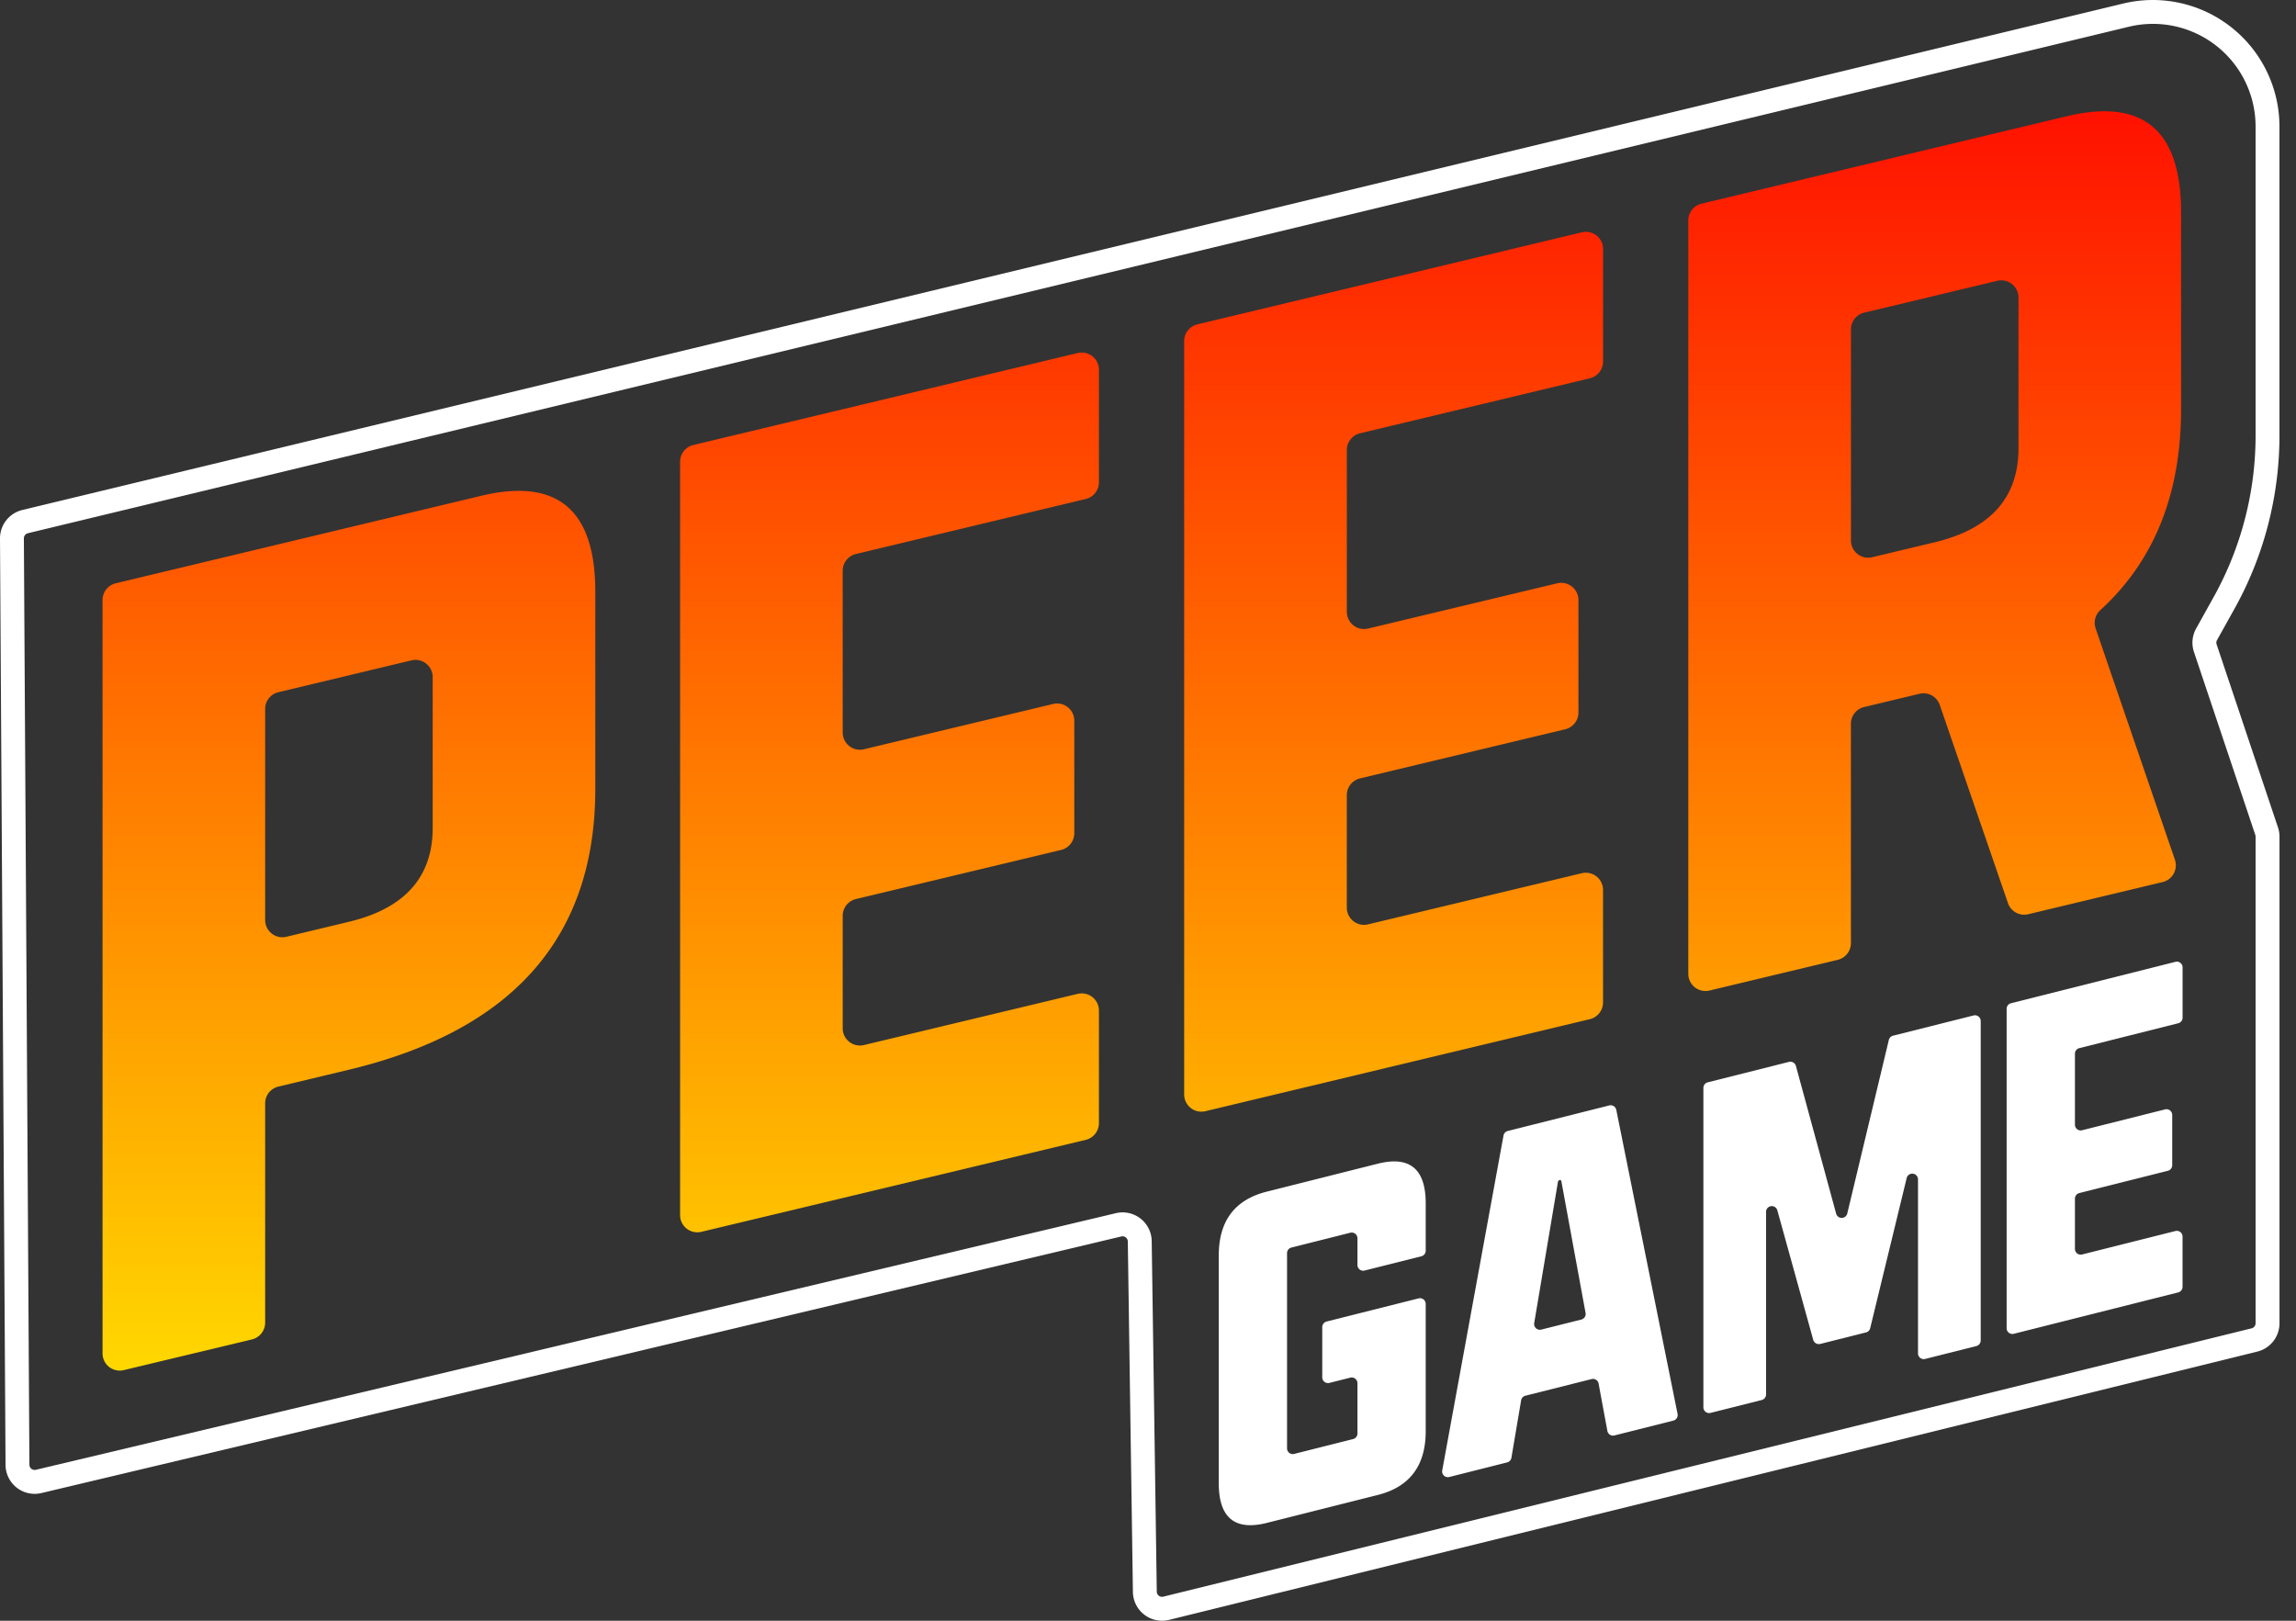 <svg viewBox="0 0 68 48" fill="none" xmlns="http://www.w3.org/2000/svg">
            <rect x="0" y="0" width="68" height="48" fill="#333333" stroke="none"/>
            <path
              fill-rule="evenodd"
              clip-rule="evenodd"
              d="M0 15.948l.164 27.437a.863.863 0 001.062.834l31.985-7.6a.155.155 0 01.191.15l.151 10.38a.864.864 0 001.07.826l32.231-7.946a.863.863 0 00.657-.838V24.778a.863.863 0 00-.045-.274l-1.817-5.42a.156.156 0 01.011-.125l.52-.933a10.544 10.544 0 001.33-5.128V3.749A3.75 3.75 0 0062.885.104l-62.223 15A.863.863 0 000 15.95zm.707-.004c0-.072.05-.135.12-.152l62.223-15a3.04 3.04 0 013.753 2.957v9.149c0 1.674-.427 3.32-1.241 4.783l-.52.934a.863.863 0 00-.064.694l1.817 5.42a.157.157 0 01.008.05V39.19a.156.156 0 01-.118.15c-3.39.837-27.991 6.902-32.232 7.947a.155.155 0 01-.193-.149l-.15-10.381a.863.863 0 00-1.063-.827l-31.985 7.6a.155.155 0 01-.191-.15L.707 15.943z"
              fill="white"
            ></path>
            <path
              d="M7.853 39.173a.51.51 0 01-.39.495l-3.798.91a.509.509 0 01-.628-.496V17.77a.51.51 0 01.39-.495l10.818-2.59c2.258-.54 3.386.406 3.386 2.84v5.84c0 4.38-2.432 7.152-7.297 8.316l-2.09.5a.51.51 0 00-.391.496v6.496zm17.495-12.546a.51.51 0 00-.39.496v3.332a.51.51 0 00.627.496l6.334-1.517a.51.51 0 01.628.496v3.332a.51.51 0 01-.39.496l-11.388 2.725a.51.51 0 01-.627-.495V13.676a.51.51 0 01.39-.496l11.387-2.725a.51.51 0 01.628.495v3.333a.51.51 0 01-.39.495l-6.809 1.63a.51.51 0 00-.39.495v4.792a.51.51 0 00.627.496l5.604-1.342a.509.509 0 01.628.496v3.332a.51.51 0 01-.39.495l-6.079 1.455zm14.93-3.573a.51.51 0 00-.39.495v3.332a.51.51 0 00.627.496l6.334-1.516a.51.51 0 01.628.495v3.332a.51.51 0 01-.39.496L35.698 32.91a.51.51 0 01-.627-.496V10.102a.51.51 0 01.39-.495L46.85 6.88a.509.509 0 01.628.495v3.333a.51.51 0 01-.39.495l-6.809 1.63a.51.51 0 00-.39.495v4.793a.51.51 0 00.627.495l5.605-1.341a.51.51 0 01.627.495v3.332a.51.51 0 01-.39.496l-6.078 1.455zm24.136 2.409a.51.51 0 01-.363.66l-3.982.953a.509.509 0 01-.6-.33l-2.02-5.87a.51.51 0 00-.6-.329l-1.64.393a.51.51 0 00-.391.495v6.496a.51.51 0 01-.39.496l-3.799.909a.509.509 0 01-.627-.496V6.528a.51.51 0 01.39-.495l10.818-2.59c2.257-.54 3.386.407 3.386 2.84v5.84c0 2.509-.797 4.49-2.39 5.946a.508.508 0 00-.14.542c.408 1.194 1.839 5.366 2.348 6.851zM10.334 27.3c1.654-.396 2.481-1.324 2.481-2.784v-4.464a.51.51 0 00-.628-.495l-3.943.944a.51.51 0 00-.391.495v6.252a.51.51 0 00.628.496l1.853-.444zM57.3 16.06c1.654-.396 2.481-1.324 2.481-2.784V8.812a.51.51 0 00-.628-.496c-1.039.249-3.087.74-3.944.944a.51.51 0 00-.39.495v6.253a.51.51 0 00.628.495l1.853-.443z"
              fill="url(#logo_dark_paint0_linear)"
            ></path>
            <path
              d="M40.803 44.276l-3.285.827c-.948.238-1.422-.153-1.422-1.175v-6.745c0-1.022.474-1.653 1.422-1.891l3.285-.827c.948-.239 1.422.153 1.422 1.175v1.4a.17.17 0 01-.128.166l-1.683.423a.17.17 0 01-.211-.165v-.79a.17.17 0 00-.212-.165l-1.744.439a.17.17 0 00-.129.165v5.781a.17.17 0 00.212.165l1.744-.439a.17.17 0 00.129-.165v-1.49a.17.17 0 00-.212-.164l-.62.156a.17.17 0 01-.21-.164v-1.49a.17.17 0 01.128-.164l2.725-.686a.17.17 0 01.211.164v3.768c0 1.022-.474 1.653-1.422 1.891zm6.543-3.3a.17.17 0 00-.208-.133l-1.961.493a.17.17 0 00-.126.136l-.288 1.703a.17.17 0 01-.126.136l-1.714.432a.17.17 0 01-.209-.195l1.815-9.918a.17.17 0 01.125-.134l3.007-.757a.17.17 0 01.208.131l1.815 9.005a.17.17 0 01-.125.198l-1.746.44a.17.17 0 01-.208-.135l-.26-1.402zm6.56-1.174a.17.17 0 01-.204-.12l-1.063-3.836a.17.17 0 00-.334.045v5.407a.17.17 0 01-.128.165l-1.518.382a.17.17 0 01-.21-.164v-9.462a.17.17 0 01.128-.164l2.407-.606a.17.17 0 01.205.12l1.192 4.376a.17.17 0 00.329-.005l1.231-5.141a.17.17 0 01.124-.125l2.386-.6a.17.17 0 01.211.164V39.7a.17.17 0 01-.128.165l-1.518.382a.17.17 0 01-.211-.165v-5.154a.17.17 0 00-.335-.04l-1.081 4.448a.17.17 0 01-.124.125l-1.358.342zm7.675-4.467a.17.17 0 00-.128.164v1.49a.17.17 0 00.211.164l2.766-.695a.17.17 0 01.21.164v1.49a.17.17 0 01-.128.164l-4.87 1.226a.17.17 0 01-.212-.165v-9.46a.17.17 0 01.129-.165l4.87-1.226a.17.17 0 01.212.165v1.49a.17.17 0 01-.129.164l-2.93.737a.17.17 0 00-.129.165v2.103a.17.17 0 00.211.164l2.459-.618a.17.17 0 01.211.164v1.49a.17.17 0 01-.128.164l-2.625.66zM46.834 39.08a.17.17 0 00.125-.196l-.717-3.903a.041.041 0 00-.05-.032.068.068 0 00-.051.055l-.703 4.181a.17.17 0 00.208.193l1.188-.298z"
              fill="#fff"
            ></path>
            <defs>
              <linearGradient
                id="logo_dark_paint0_linear"
                x1="0%" y1="0%" x2="0%" y2="100%"
                gradientUnits="userSpaceOnUse"
              >
                <stop offset="0%" style="stop-color:rgb(255,0,0);stop-opacity:1" />
                <stop offset="100%" style="stop-color:rgb(255,255,0);stop-opacity:1" />
              </linearGradient>
            </defs>
          </svg>